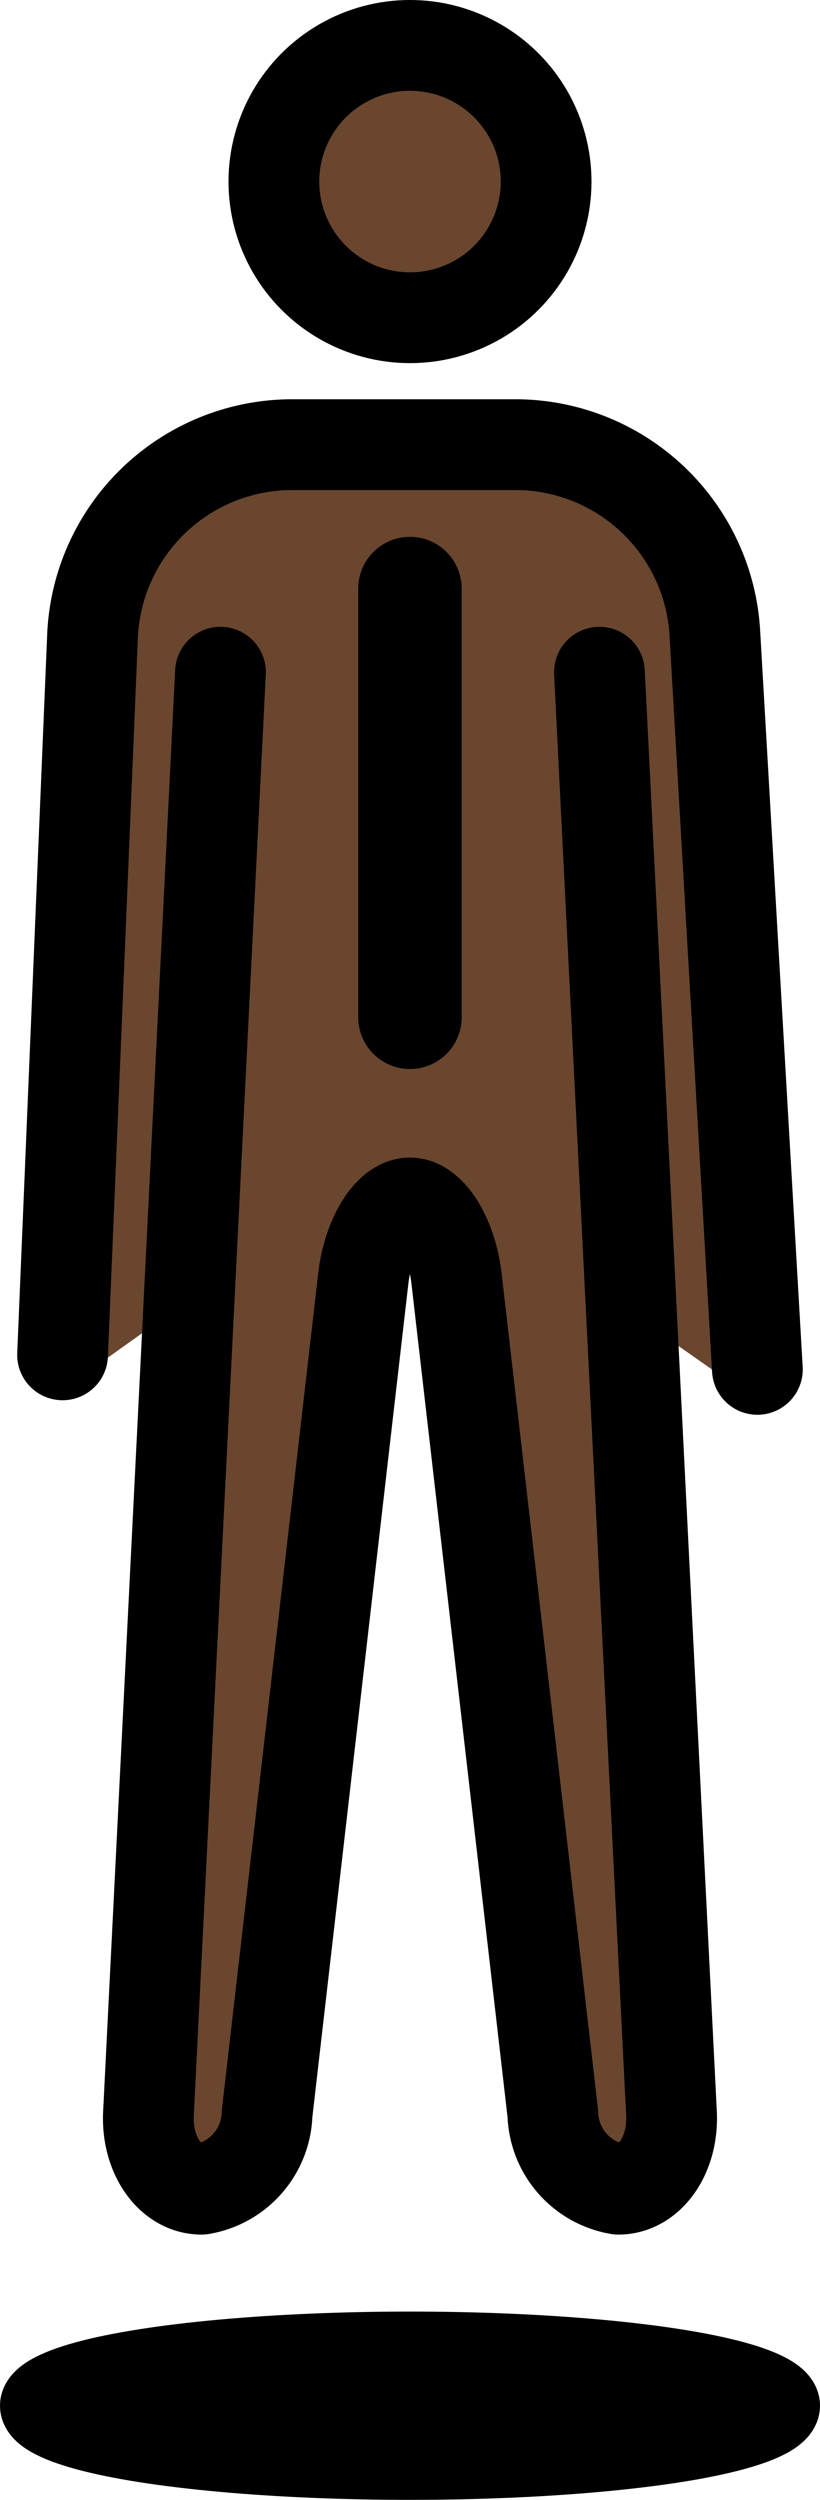 <svg xmlns="http://www.w3.org/2000/svg" xmlns:svg="http://www.w3.org/2000/svg" id="emoji" width="18.072" height="55.073" version="1.1" viewBox="0 0 18.072 55.073"><g id="skin" transform="translate(-25.283,-6.412)"><path id="path1" fill="#6a462f" d="m 27.074,36.74 2.451,-1.75 -0.597,18.492 a 1.032,1.032 0 0 0 0.209,0.734 0.198,0.198 0 0 0 0.127,0.075 c 0.179,0 1.803,-0.21 1.869,-0.794 l 2.045,-18.923 c 0.041,-0.352 1.421,-1.694 1.421,-1.694 a 7.212,7.212 0 0 1 1.116,1.641 L 37.84,53.351 c 0.066,0.583 0.436,0.94 0.615,0.94 0.05,-0.007 1.806,-0.305 1.78,-0.568 l -1.569,-18.758 3.029,2.122 a 4.591,4.591 0 0 1 0.109,-0.709 L 40.978,19.655 C 40.882,17.734 38.246,16.701 36.367,16.683 H 31.354 A 3.593,3.593 0 0 0 27.837,20.134 L 27.175,36.375 A 0.841,0.841 0 0 1 27.074,36.74 Z"/><circle id="circle1" cx="33.927" cy="10.412" r="2.481" fill="#6a462f"/></g><g id="line" transform="translate(-25.283,-6.412)"><path id="path2" fill="none" stroke="#000" stroke-linecap="round" stroke-linejoin="round" stroke-width="2.28" d="m 34.318,19.379 v 9.444"/><circle id="circle2" cx="34.319" cy="10.412" r="3" fill="none" stroke="#000" stroke-miterlimit="10" stroke-width="2"/><path id="path3" fill="none" stroke="#000" stroke-linecap="round" stroke-linejoin="round" stroke-width="2" d="M 38.494,21.221 40.082,52.97 c 0.046,0.919 -0.48,1.671 -1.17,1.671 a 1.734,1.734 0 0 1 -1.445,-1.66 L 35.344,34.574 c -0.108,-0.913 -0.567,-1.66 -1.027,-1.66 -0.46,0 -0.922,0.747 -1.027,1.66 l -2.121,18.407 a 1.735,1.735 0 0 1 -1.444,1.66 c -0.689,0 -1.216,-0.752 -1.17,-1.671 L 30.142,21.221"/><path id="path4" fill="none" stroke="#000" stroke-linecap="round" stroke-linejoin="round" stroke-width="2" d="m 26.662,36.26 0.662,-15.874 a 4.406,4.406 0 0 1 4.351,-4.178 h 5.013 a 4.406,4.406 0 0 1 4.351,4.178 l 0.936,16.194"/><ellipse id="ellipse4" cx="34.319" cy="59.411" stroke="#000" stroke-linecap="round" stroke-linejoin="round" stroke-width="1.56" rx="8.256" ry="1.294"/></g></svg>